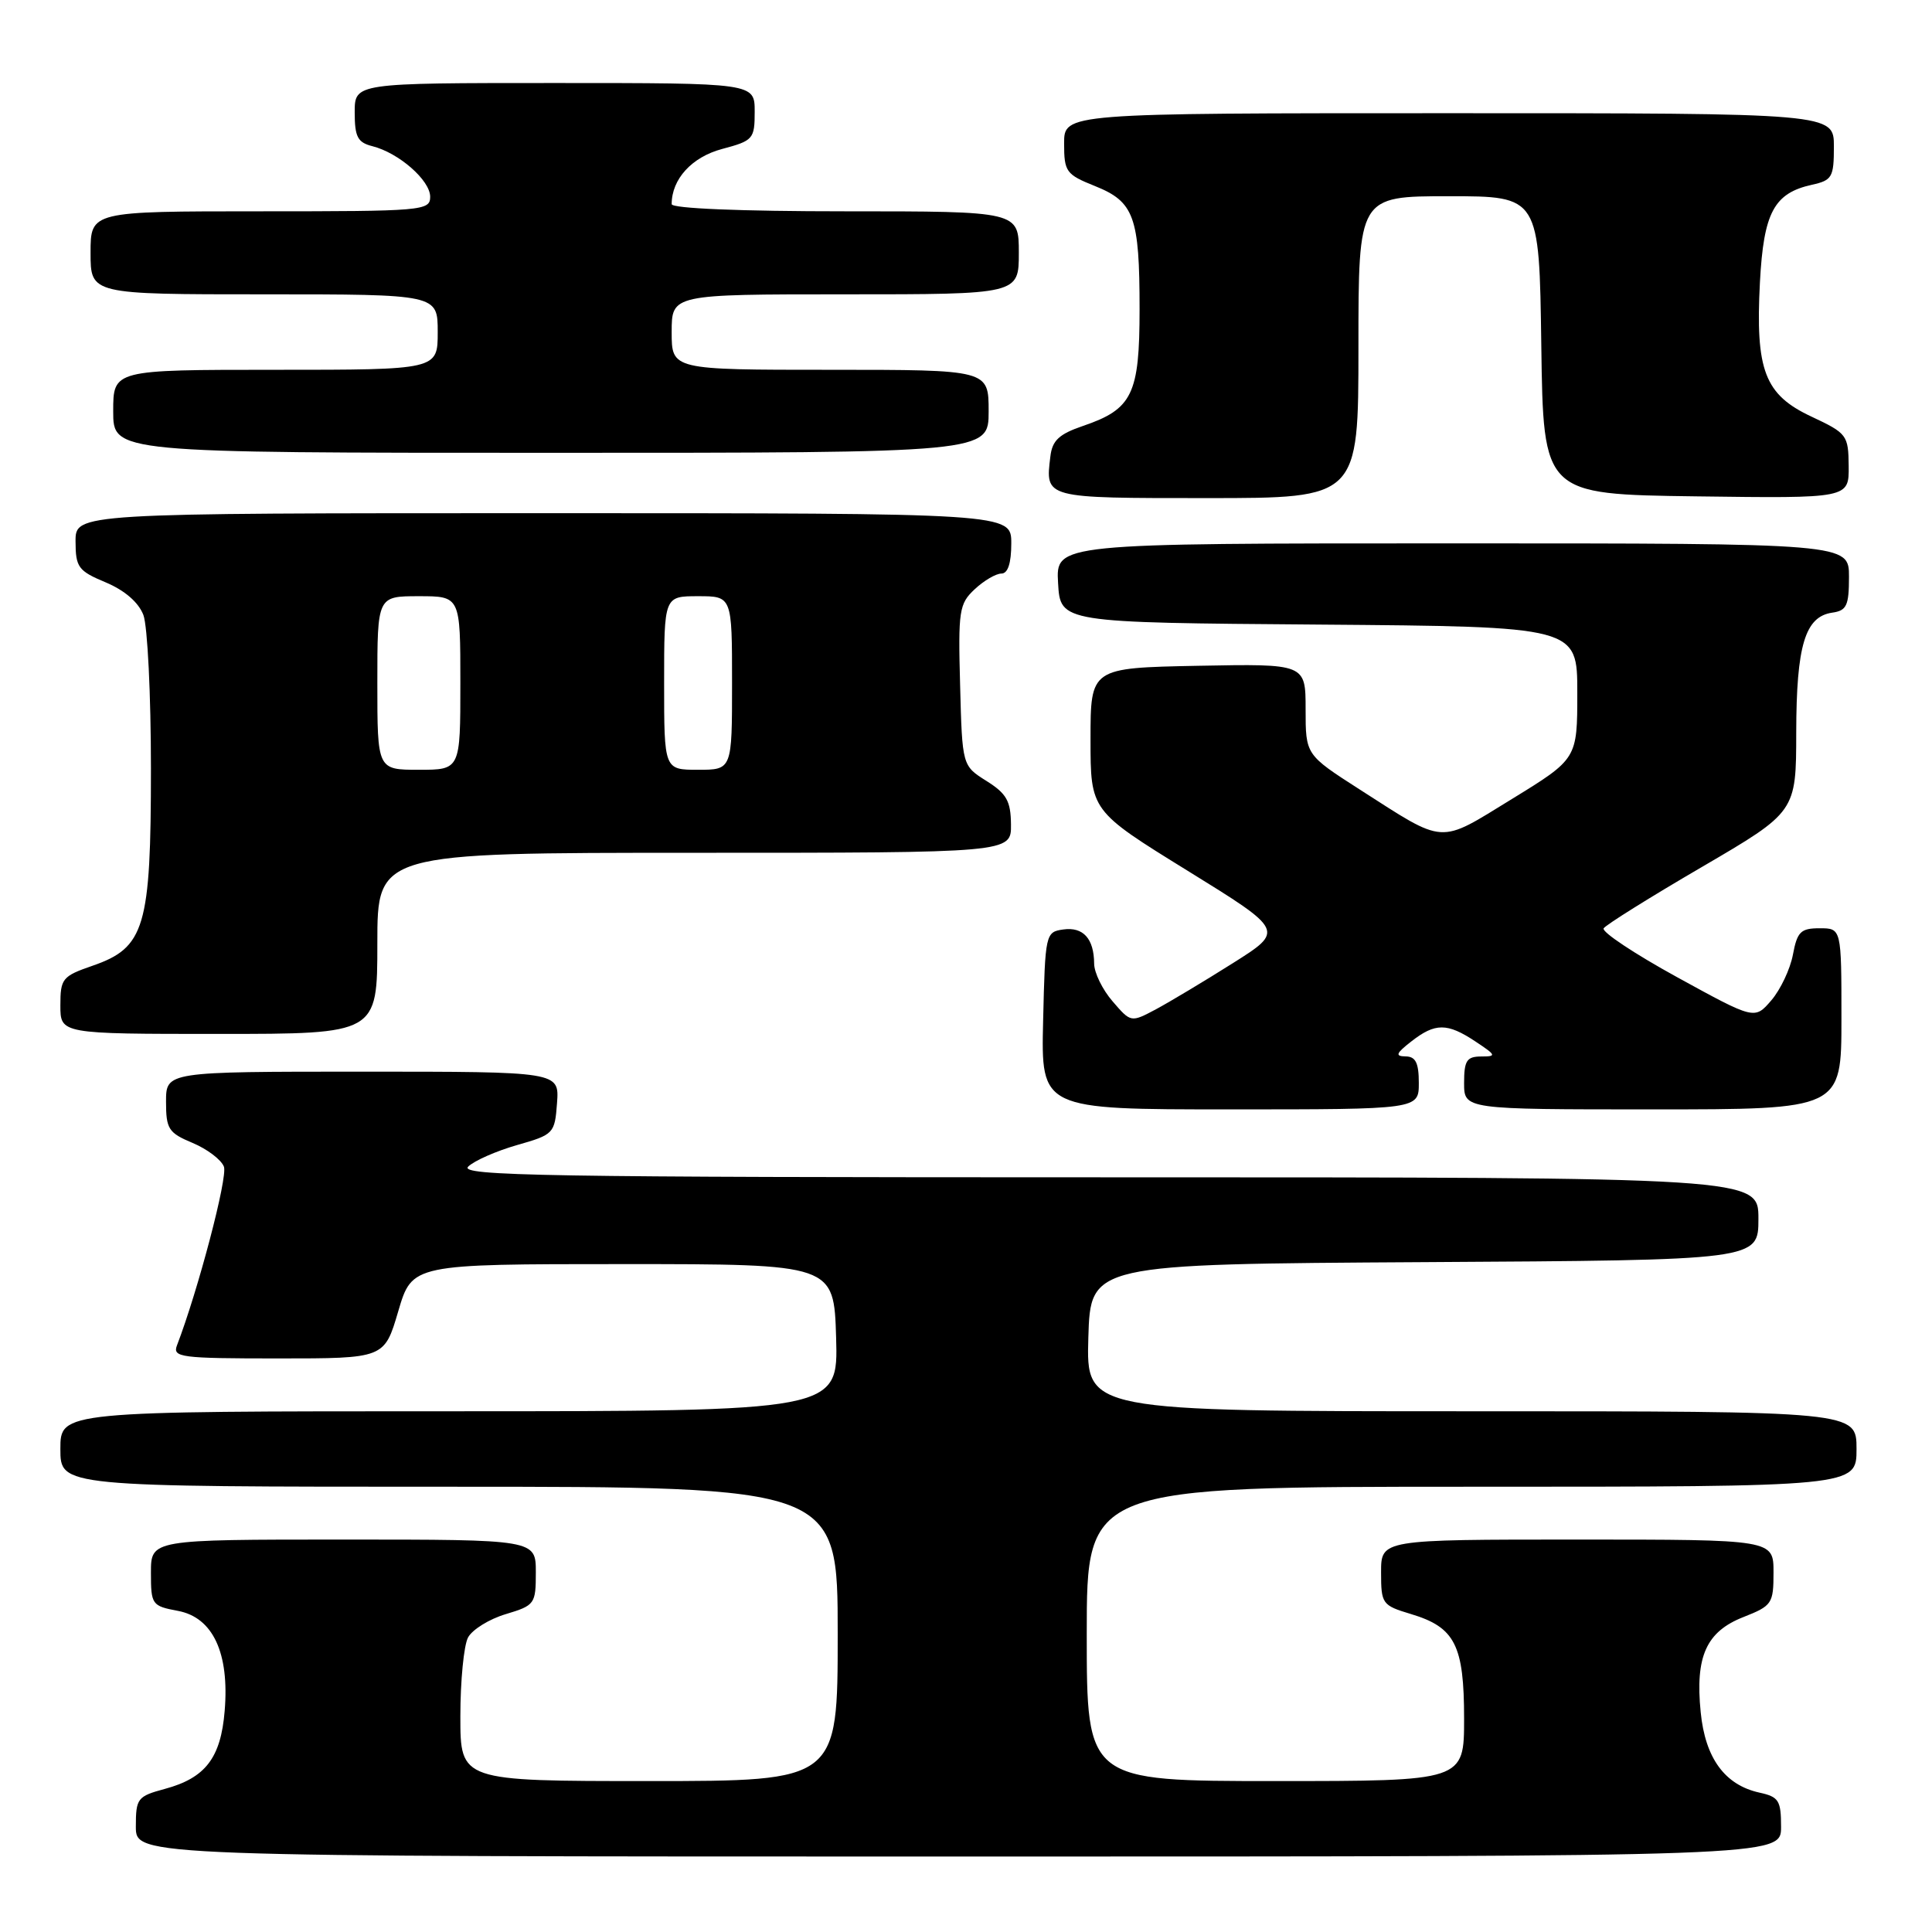 <?xml version="1.0" encoding="UTF-8" standalone="no"?>
<!DOCTYPE svg PUBLIC "-//W3C//DTD SVG 1.1//EN" "http://www.w3.org/Graphics/SVG/1.1/DTD/svg11.dtd" >
<svg xmlns="http://www.w3.org/2000/svg" xmlns:xlink="http://www.w3.org/1999/xlink" version="1.1" viewBox="0 0 256 256">
 <g >
 <path fill="currentColor"
d=" M 236.00 242.08 C 236.00 238.57 235.70 238.09 233.13 237.53 C 228.55 236.52 225.95 232.97 225.35 226.87 C 224.61 219.48 226.09 216.20 231.01 214.27 C 234.81 212.77 235.00 212.49 235.00 208.35 C 235.00 204.00 235.00 204.00 209.00 204.00 C 183.00 204.00 183.00 204.00 183.00 208.34 C 183.00 212.53 183.14 212.72 186.96 213.87 C 192.80 215.62 194.00 217.99 194.00 227.72 C 194.00 236.00 194.00 236.00 169.00 236.00 C 144.00 236.00 144.00 236.00 144.00 216.50 C 144.00 197.00 144.00 197.00 195.00 197.00 C 246.00 197.00 246.00 197.00 246.00 192.00 C 246.00 187.00 246.00 187.00 194.96 187.00 C 143.93 187.00 143.93 187.00 144.21 177.25 C 144.50 167.50 144.50 167.50 188.75 167.24 C 233.00 166.98 233.00 166.98 233.00 161.49 C 233.00 156.00 233.00 156.00 146.79 156.00 C 72.27 156.00 60.77 155.81 62.04 154.58 C 62.84 153.80 65.75 152.52 68.50 151.73 C 73.38 150.34 73.51 150.20 73.81 146.15 C 74.11 142.00 74.11 142.00 48.06 142.00 C 22.00 142.00 22.00 142.00 22.00 145.99 C 22.00 149.60 22.33 150.11 25.51 151.44 C 27.45 152.25 29.32 153.67 29.67 154.59 C 30.20 155.96 26.25 170.97 23.45 178.27 C 22.84 179.86 23.93 180.00 36.86 180.00 C 50.93 180.00 50.93 180.00 52.77 173.75 C 54.61 167.50 54.61 167.50 82.55 167.50 C 110.50 167.50 110.50 167.50 110.79 177.25 C 111.07 187.00 111.07 187.00 59.54 187.00 C 8.00 187.00 8.00 187.00 8.00 192.00 C 8.00 197.00 8.00 197.00 59.50 197.00 C 111.00 197.00 111.00 197.00 111.00 216.50 C 111.00 236.00 111.00 236.00 86.00 236.00 C 61.00 236.00 61.00 236.00 61.00 227.43 C 61.00 222.72 61.46 218.01 62.02 216.97 C 62.58 215.93 64.83 214.53 67.02 213.88 C 70.87 212.72 71.00 212.54 71.00 208.34 C 71.00 204.00 71.00 204.00 45.50 204.00 C 20.00 204.00 20.00 204.00 20.00 208.39 C 20.00 212.63 20.12 212.80 23.58 213.45 C 28.21 214.32 30.41 219.02 29.77 226.70 C 29.26 232.94 27.22 235.59 21.84 237.04 C 18.21 238.02 18.00 238.29 18.00 242.04 C 18.00 246.00 18.00 246.00 127.00 246.00 C 236.00 246.00 236.00 246.00 236.00 242.08 Z  M 188.00 143.50 C 188.00 140.84 187.58 139.99 186.25 139.98 C 184.83 139.96 184.97 139.58 187.00 138.00 C 190.17 135.52 191.76 135.52 195.50 138.00 C 198.28 139.84 198.33 139.99 196.25 139.99 C 194.35 140.00 194.00 140.54 194.00 143.50 C 194.00 147.00 194.00 147.00 219.00 147.00 C 244.00 147.00 244.00 147.00 244.00 135.00 C 244.00 123.00 244.00 123.00 241.11 123.00 C 238.60 123.00 238.14 123.46 237.57 126.50 C 237.21 128.42 235.92 131.14 234.71 132.55 C 232.50 135.12 232.50 135.12 222.24 129.49 C 216.59 126.39 212.21 123.48 212.49 123.01 C 212.78 122.55 218.63 118.89 225.51 114.88 C 238.00 107.58 238.00 107.58 238.01 97.04 C 238.03 85.53 239.18 81.70 242.78 81.18 C 244.69 80.91 245.00 80.25 245.00 76.43 C 245.00 72.00 245.00 72.00 192.45 72.00 C 139.90 72.00 139.90 72.00 140.20 77.25 C 140.50 82.50 140.50 82.50 174.75 82.76 C 209.00 83.03 209.00 83.03 209.00 91.79 C 209.00 100.55 209.00 100.55 200.34 105.87 C 190.51 111.90 191.66 111.97 180.15 104.60 C 173.00 100.01 173.00 100.01 173.00 93.98 C 173.00 87.95 173.00 87.95 158.75 88.22 C 144.50 88.50 144.50 88.50 144.50 97.97 C 144.50 107.43 144.50 107.43 157.35 115.37 C 170.20 123.31 170.20 123.31 163.35 127.63 C 159.58 130.01 155.00 132.75 153.18 133.73 C 149.85 135.50 149.85 135.50 147.43 132.69 C 146.09 131.15 144.99 128.90 144.98 127.69 C 144.96 124.37 143.53 122.79 140.89 123.16 C 138.54 123.49 138.49 123.72 138.22 135.25 C 137.94 147.00 137.94 147.00 162.97 147.00 C 188.00 147.00 188.00 147.00 188.00 143.50 Z  M 50.00 125.00 C 50.00 113.00 50.00 113.00 92.00 113.00 C 134.00 113.00 134.00 113.00 133.96 109.25 C 133.93 106.13 133.38 105.16 130.71 103.48 C 127.50 101.46 127.50 101.46 127.22 90.80 C 126.95 80.88 127.09 80.00 129.16 78.07 C 130.38 76.93 131.97 76.00 132.69 76.00 C 133.55 76.00 134.00 74.63 134.00 72.00 C 134.00 68.00 134.00 68.00 72.00 68.00 C 10.00 68.00 10.00 68.00 10.01 71.75 C 10.02 75.17 10.37 75.65 14.01 77.17 C 16.53 78.23 18.36 79.82 19.00 81.49 C 19.55 82.94 20.00 92.09 20.00 101.82 C 20.00 122.88 19.20 125.57 12.25 127.97 C 8.26 129.35 8.00 129.67 8.00 133.22 C 8.00 137.00 8.00 137.00 29.00 137.00 C 50.00 137.00 50.00 137.00 50.00 125.00 Z  M 180.00 46.00 C 180.00 26.00 180.00 26.00 191.98 26.00 C 203.96 26.00 203.96 26.00 204.23 45.75 C 204.50 65.50 204.50 65.50 224.75 65.77 C 245.00 66.04 245.00 66.04 244.96 61.77 C 244.92 57.65 244.75 57.42 240.02 55.20 C 233.82 52.30 232.59 49.08 233.20 37.40 C 233.69 28.16 235.06 25.59 240.10 24.48 C 242.77 23.89 243.00 23.48 243.00 19.42 C 243.00 15.00 243.00 15.00 192.00 15.00 C 141.00 15.00 141.00 15.00 141.00 19.01 C 141.00 22.76 141.26 23.12 145.08 24.65 C 150.28 26.73 151.00 28.71 151.00 40.95 C 151.00 52.25 150.05 54.21 143.50 56.44 C 140.33 57.52 139.43 58.36 139.18 60.48 C 138.50 66.06 138.29 66.00 159.97 66.00 C 180.00 66.00 180.00 66.00 180.00 46.00 Z  M 131.00 54.50 C 131.00 49.00 131.00 49.00 110.00 49.00 C 89.00 49.00 89.00 49.00 89.00 44.00 C 89.00 39.00 89.00 39.00 112.00 39.00 C 135.00 39.00 135.00 39.00 135.00 33.50 C 135.00 28.00 135.00 28.00 112.00 28.00 C 98.09 28.00 89.00 27.62 89.00 27.05 C 89.00 23.73 91.67 20.81 95.68 19.74 C 99.81 18.64 100.00 18.42 100.00 14.79 C 100.00 11.00 100.00 11.00 73.50 11.00 C 47.00 11.00 47.00 11.00 47.00 14.89 C 47.00 18.14 47.39 18.88 49.34 19.37 C 52.84 20.25 57.00 23.89 57.00 26.07 C 57.00 27.92 56.05 28.00 34.50 28.00 C 12.00 28.00 12.00 28.00 12.00 33.50 C 12.00 39.00 12.00 39.00 35.00 39.00 C 58.00 39.00 58.00 39.00 58.00 44.00 C 58.00 49.00 58.00 49.00 36.50 49.00 C 15.00 49.00 15.00 49.00 15.00 54.50 C 15.00 60.00 15.00 60.00 73.00 60.00 C 131.00 60.00 131.00 60.00 131.00 54.50 Z  M 50.00 90.50 C 50.00 79.00 50.00 79.00 55.50 79.00 C 61.00 79.00 61.00 79.00 61.00 90.50 C 61.00 102.00 61.00 102.00 55.50 102.00 C 50.00 102.00 50.00 102.00 50.00 90.50 Z  M 88.00 90.50 C 88.00 79.00 88.00 79.00 92.50 79.00 C 97.00 79.00 97.00 79.00 97.00 90.50 C 97.00 102.00 97.00 102.00 92.50 102.00 C 88.00 102.00 88.00 102.00 88.00 90.50 Z "/>
</g>
</svg>